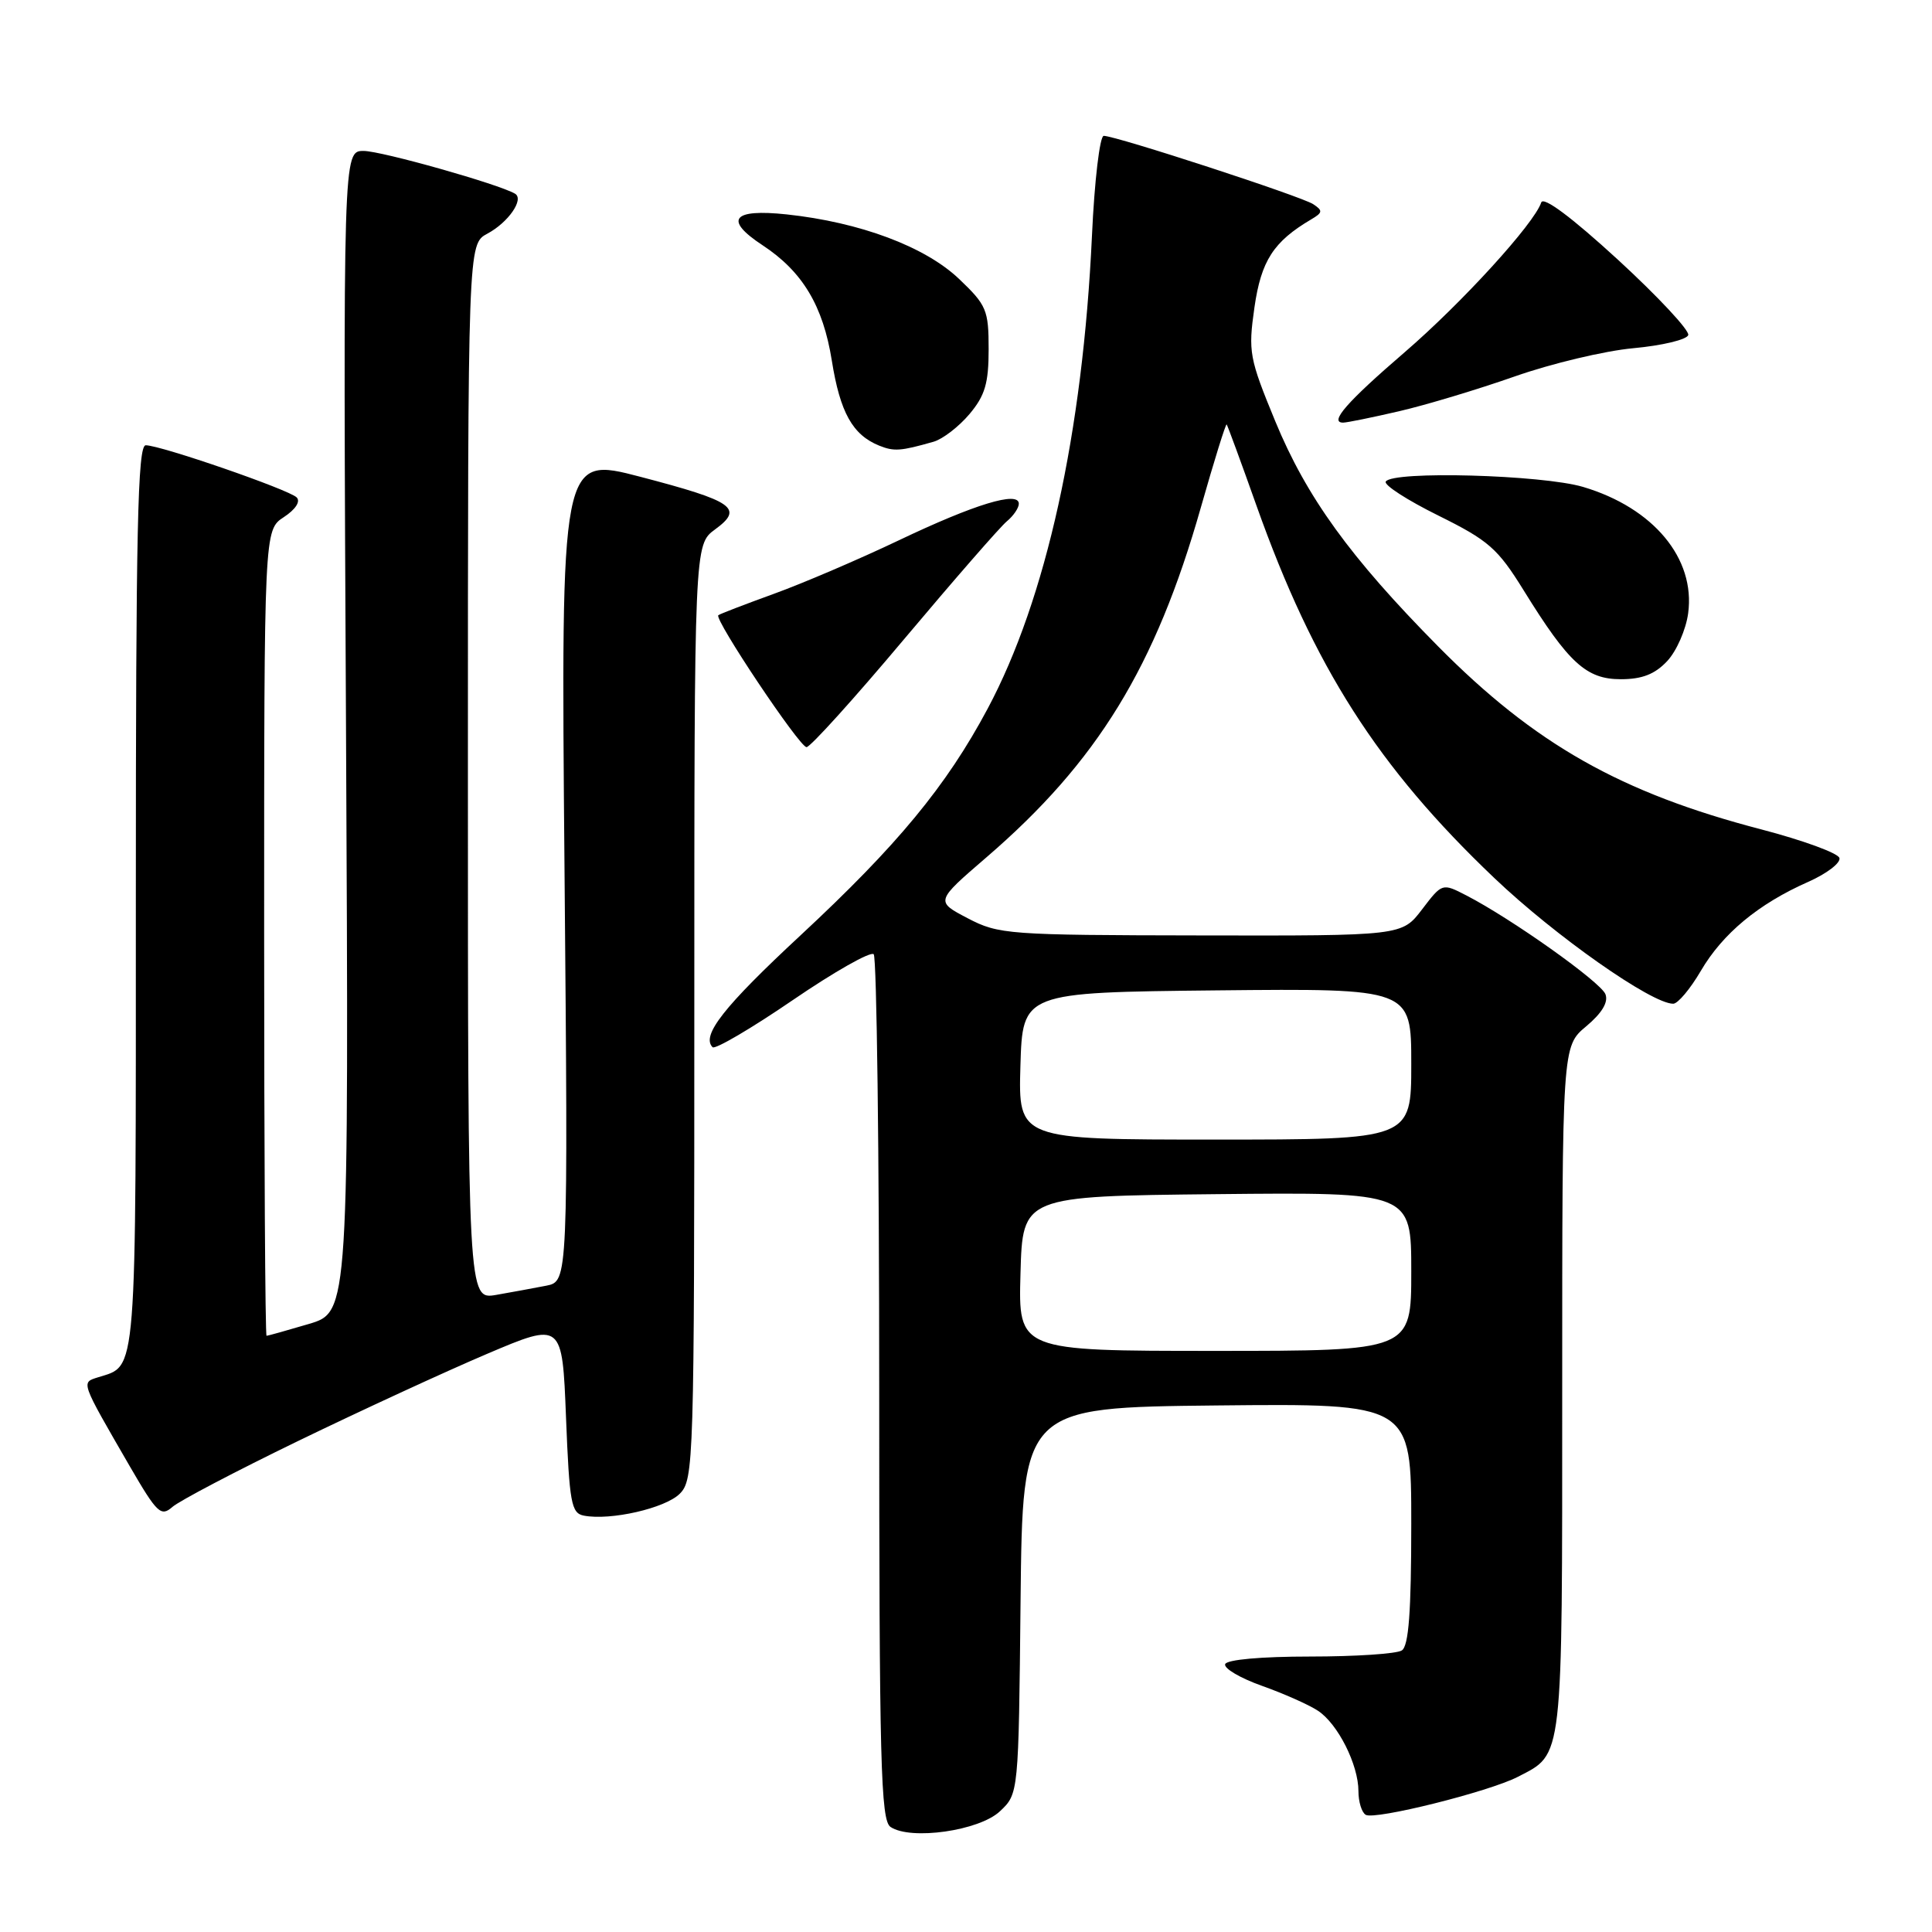 <?xml version="1.0" encoding="UTF-8" standalone="no"?>
<!DOCTYPE svg PUBLIC "-//W3C//DTD SVG 1.1//EN" "http://www.w3.org/Graphics/SVG/1.1/DTD/svg11.dtd" >
<svg xmlns="http://www.w3.org/2000/svg" xmlns:xlink="http://www.w3.org/1999/xlink" version="1.1" viewBox="0 0 256 256">
 <g >
 <path fill="currentColor"
d=" M 132.49 240.01 C 134.97 237.68 134.97 237.68 135.23 212.09 C 135.50 186.50 135.50 186.50 161.25 186.23 C 187.00 185.97 187.00 185.97 187.00 201.92 C 187.00 213.59 186.66 218.10 185.75 218.69 C 185.06 219.14 179.59 219.50 173.59 219.50 C 167.12 219.50 162.54 219.91 162.34 220.51 C 162.15 221.07 164.34 222.36 167.21 223.38 C 170.08 224.40 173.42 225.88 174.63 226.68 C 177.27 228.41 180.00 233.83 180.00 237.34 C 180.00 238.74 180.43 240.15 180.96 240.47 C 182.13 241.20 197.31 237.41 201.12 235.44 C 207.17 232.31 207.00 233.80 207.00 184.10 C 207.00 138.65 207.00 138.65 210.17 136.00 C 212.26 134.25 213.14 132.80 212.73 131.74 C 212.11 130.13 200.28 121.73 194.30 118.65 C 191.10 117.00 191.10 117.00 188.43 120.50 C 185.76 124.00 185.76 124.00 159.13 123.95 C 133.53 123.91 132.33 123.82 128.22 121.67 C 123.94 119.43 123.94 119.43 130.72 113.59 C 145.41 100.94 153.11 88.38 159.12 67.24 C 160.88 61.05 162.42 56.10 162.54 56.24 C 162.66 56.39 164.44 61.22 166.49 67.00 C 174.09 88.38 182.56 101.64 197.99 116.33 C 206.10 124.05 218.84 133.00 221.71 133.00 C 222.32 133.00 223.96 131.05 225.36 128.66 C 228.26 123.70 233.00 119.77 239.58 116.86 C 242.07 115.76 243.94 114.32 243.73 113.68 C 243.52 113.03 238.88 111.34 233.42 109.91 C 214.75 105.05 203.38 98.61 190.55 85.64 C 178.91 73.87 173.12 65.86 168.98 55.82 C 165.53 47.45 165.38 46.63 166.22 40.73 C 167.11 34.55 168.74 32.02 173.74 29.07 C 175.27 28.17 175.31 27.91 174.00 27.05 C 172.41 26.01 147.86 18.00 146.25 18.00 C 145.73 18.00 145.02 23.96 144.69 31.25 C 143.48 57.35 138.62 79.40 130.86 93.92 C 125.40 104.15 118.92 112.00 106.06 123.95 C 95.91 133.38 92.89 137.22 94.42 138.76 C 94.75 139.09 99.53 136.29 105.03 132.53 C 110.53 128.77 115.36 126.03 115.77 126.44 C 116.17 126.84 116.50 152.80 116.50 184.12 C 116.50 233.63 116.70 241.20 118.00 242.08 C 120.68 243.88 129.75 242.59 132.49 240.01 Z  M 39.50 190.94 C 47.75 186.94 59.00 181.75 64.50 179.41 C 74.50 175.16 74.50 175.16 75.00 187.82 C 75.45 199.16 75.69 200.51 77.37 200.83 C 80.90 201.51 88.15 199.85 90.07 197.93 C 91.93 196.07 92.00 193.90 92.00 134.08 C 92.00 72.17 92.00 72.17 94.75 70.15 C 98.58 67.35 97.28 66.43 84.82 63.17 C 74.32 60.43 74.32 60.43 74.80 115.10 C 75.28 169.78 75.28 169.78 72.39 170.36 C 70.80 170.67 67.81 171.22 65.75 171.58 C 62.00 172.22 62.00 172.22 62.00 102.28 C 62.00 32.34 62.00 32.34 64.58 30.96 C 67.35 29.48 69.48 26.41 68.25 25.67 C 66.14 24.41 50.53 20.00 48.18 20.00 C 45.46 20.00 45.46 20.00 45.85 96.93 C 46.23 173.85 46.23 173.85 40.93 175.43 C 38.02 176.29 35.49 177.00 35.32 177.00 C 35.14 177.00 35.00 152.98 35.00 123.62 C 35.00 70.23 35.00 70.23 37.61 68.52 C 39.15 67.51 39.85 66.45 39.31 65.91 C 38.27 64.87 21.28 59.00 19.31 59.00 C 18.24 59.00 18.00 70.13 18.00 118.93 C 18.00 183.40 18.20 180.85 12.99 182.50 C 10.73 183.22 10.62 182.92 17.22 194.33 C 20.81 200.51 21.33 201.01 22.84 199.68 C 23.75 198.88 31.25 194.94 39.50 190.94 Z  M 119.80 84.69 C 126.42 76.82 132.54 69.79 133.42 69.07 C 134.29 68.35 135.00 67.30 135.00 66.75 C 135.00 65.02 129.14 66.81 119.11 71.59 C 113.82 74.11 106.35 77.31 102.50 78.70 C 98.65 80.10 95.36 81.36 95.18 81.52 C 94.60 82.04 105.94 99.00 106.87 99.00 C 107.37 99.00 113.19 92.56 119.80 84.69 Z  M 220.91 87.60 C 222.15 86.28 223.40 83.43 223.69 81.26 C 224.67 74.00 219.09 67.29 209.77 64.52 C 204.32 62.91 184.51 62.36 183.62 63.81 C 183.34 64.26 186.48 66.28 190.58 68.31 C 197.26 71.62 198.45 72.66 201.91 78.25 C 207.86 87.87 210.20 90.00 214.76 90.00 C 217.58 90.00 219.28 89.34 220.91 87.60 Z  M 123.71 58.53 C 124.92 58.18 127.06 56.53 128.46 54.87 C 130.52 52.42 131.00 50.79 131.00 46.27 C 131.00 41.08 130.73 40.43 127.07 36.95 C 122.58 32.68 113.96 29.45 104.25 28.41 C 97.03 27.64 95.88 29.10 101.05 32.50 C 106.34 35.98 109.06 40.52 110.22 47.78 C 111.32 54.66 112.97 57.62 116.50 59.05 C 118.47 59.84 119.33 59.78 123.71 58.53 Z  M 185.39 54.49 C 188.98 53.66 195.87 51.58 200.71 49.88 C 205.54 48.18 212.61 46.49 216.42 46.14 C 220.23 45.79 223.50 45.01 223.70 44.40 C 223.90 43.80 219.70 39.30 214.37 34.40 C 208.23 28.77 204.50 25.99 204.22 26.83 C 203.29 29.64 193.72 40.13 186.13 46.67 C 178.46 53.27 176.08 56.00 177.97 56.00 C 178.47 56.00 181.81 55.32 185.39 54.49 Z  M 135.22 168.75 C 135.50 158.50 135.50 158.50 161.25 158.23 C 187.00 157.97 187.00 157.97 187.00 168.48 C 187.00 179.00 187.00 179.00 160.97 179.00 C 134.93 179.00 134.93 179.00 135.22 168.75 Z  M 135.21 141.25 C 135.50 131.50 135.50 131.50 161.25 131.23 C 187.00 130.97 187.00 130.97 187.00 140.98 C 187.00 151.00 187.00 151.00 160.96 151.00 C 134.93 151.00 134.93 151.00 135.21 141.25 Z "/>
</g>
</svg>